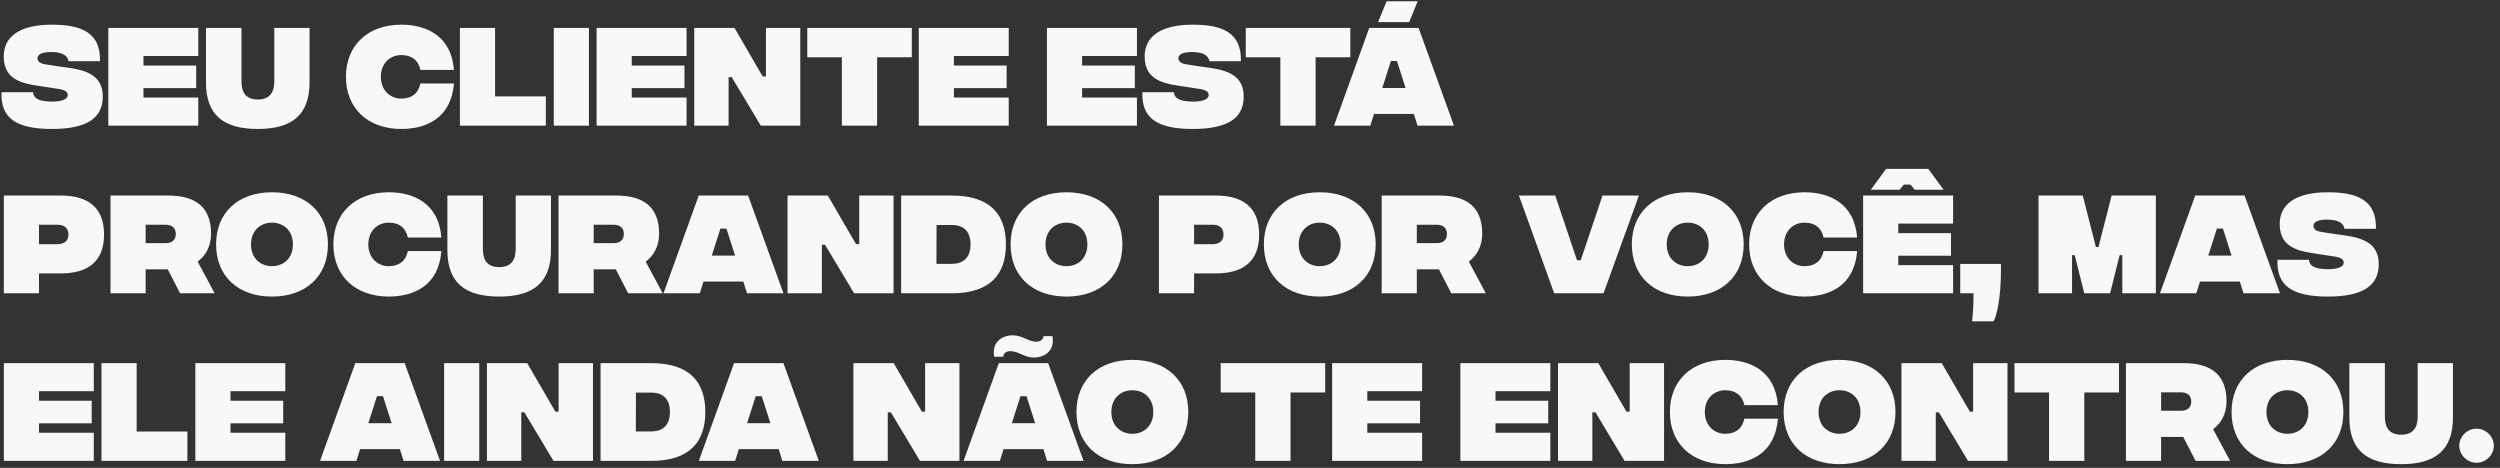 <svg width="358" height="67" viewBox="0 0 358 67" fill="none" xmlns="http://www.w3.org/2000/svg">
<rect x="0" y="0" width="358" height="67" fill="#333333" stroke="none"/>
<path d="M7.367 18.467C2.35 18.45 0.067 16.95 0.217 13.2H4.733C4.767 14.033 5.467 14.517 7.367 14.55C9 14.567 9.7 14.133 9.7 13.633C9.7 13.367 9.633 12.9 8.367 12.733L6.533 12.45C3.9 12.033 0.533 11.85 0.533 8.083C0.533 5.267 2.783 3.533 7.417 3.533C11.55 3.533 14.433 4.6 14.317 8.767H9.817C9.667 7.95 8.95 7.45 7.3 7.45C5.883 7.45 5.367 7.85 5.367 8.35C5.367 8.583 5.483 9.05 6.433 9.2L7.9 9.433C10.717 9.9 14.717 9.85 14.717 13.85C14.717 16.983 12.317 18.483 7.367 18.467ZM15.511 18V4H28.394V8.017H20.544V9.383H28.094V12.617H20.544V13.967H28.394V18H15.511ZM36.912 18.467C31.929 18.467 29.495 16.4 29.495 11.8V4H34.579V11.683C34.579 13.25 35.229 14.25 36.912 14.25C38.595 14.25 39.279 13.25 39.279 11.683V4H44.329V11.767C44.329 16.4 41.895 18.467 36.912 18.467ZM57.472 18.467C52.688 18.467 49.538 15.517 49.538 11C49.538 6.483 52.688 3.533 57.472 3.533C60.988 3.533 64.622 5.083 65.005 10.017H60.205C59.888 8.567 58.905 7.883 57.472 7.883C55.855 7.883 54.538 9.067 54.538 11C54.538 12.917 55.855 14.117 57.472 14.117C58.905 14.117 59.888 13.433 60.205 11.95H65.005C64.622 16.917 61.038 18.467 57.472 18.467ZM65.862 18V4H70.896V13.8H78.162V18H65.862ZM79.3 18V4H84.333V18H79.3ZM85.433 18V4H98.316V8.017H90.466V9.383H98.016V12.617H90.466V13.967H98.316V18H85.433ZM99.417 18V4H105.184L109.217 10.95H109.684V4H114.601V18H108.951L104.784 11.05H104.334V18H99.417ZM130.57 4V8.2H125.603V18H120.553V8.2H115.603V4H130.57ZM131.566 18V4H144.449V8.017H136.599V9.383H144.149V12.617H136.599V13.967H144.449V18H131.566ZM149.925 18V4H162.808V8.017H154.958V9.383H162.508V12.617H154.958V13.967H162.808V18H149.925ZM170.746 18.467C165.729 18.45 163.446 16.95 163.596 13.2H168.112C168.146 14.033 168.846 14.517 170.746 14.55C172.379 14.567 173.079 14.133 173.079 13.633C173.079 13.367 173.012 12.9 171.746 12.733L169.912 12.45C167.279 12.033 163.912 11.85 163.912 8.083C163.912 5.267 166.162 3.533 170.796 3.533C174.929 3.533 177.812 4.6 177.696 8.767H173.196C173.046 7.95 172.329 7.45 170.679 7.45C169.262 7.45 168.746 7.85 168.746 8.35C168.746 8.583 168.862 9.05 169.812 9.2L171.279 9.433C174.096 9.9 178.096 9.85 178.096 13.85C178.096 16.983 175.696 18.483 170.746 18.467ZM193.363 4V8.2H188.396V18H183.346V8.2H178.396V4H193.363ZM203.01 0.183L201.793 3.167H197.343L198.56 0.183H203.01ZM202.993 18L202.46 16.317H196.76L196.227 18H191.027L196.077 4H203.143L208.21 18H202.993ZM197.943 12.6H201.277L200.043 8.733H199.177L197.943 12.6ZM0.55 42V28H8.7C12.55 28 14.9 29.667 14.9 33.583C14.9 37.483 12.55 39.15 8.717 39.15H5.583V42H0.55ZM5.583 34.967H8.25C9.183 34.967 9.8 34.5 9.8 33.583C9.8 32.65 9.183 32.183 8.267 32.183H5.583V34.967ZM30.74 42H25.79L24.023 38.567H20.857V42H15.823V28H24.057C27.99 28 30.223 29.633 30.223 33.467C30.223 35.3 29.423 36.633 28.307 37.467L30.74 42ZM20.857 32.183V34.817H23.69C24.69 34.817 25.173 34.317 25.173 33.5C25.173 32.683 24.69 32.183 23.69 32.183H20.857ZM38.944 42.467C34.061 42.467 30.945 39.517 30.945 35C30.945 30.483 34.061 27.533 38.944 27.533C43.844 27.533 46.961 30.483 46.961 35C46.961 39.517 43.844 42.467 38.944 42.467ZM38.944 38.117C40.561 38.117 41.944 37.033 41.944 35C41.944 32.967 40.561 31.883 38.944 31.883C37.344 31.883 35.944 32.967 35.944 35C35.944 37.033 37.344 38.117 38.944 38.117ZM55.675 42.467C50.891 42.467 47.741 39.517 47.741 35C47.741 30.483 50.891 27.533 55.675 27.533C59.191 27.533 62.825 29.083 63.208 34.017H58.408C58.091 32.567 57.108 31.883 55.675 31.883C54.058 31.883 52.741 33.067 52.741 35C52.741 36.917 54.058 38.117 55.675 38.117C57.108 38.117 58.091 37.433 58.408 35.95H63.208C62.825 40.917 59.241 42.467 55.675 42.467ZM71.482 42.467C66.499 42.467 64.066 40.4 64.066 35.8V28H69.149V35.683C69.149 37.25 69.799 38.25 71.482 38.25C73.166 38.25 73.849 37.25 73.849 35.683V28H78.899V35.767C78.899 40.4 76.466 42.467 71.482 42.467ZM94.9 42H89.95L88.184 38.567H85.017V42H79.984V28H88.217C92.15 28 94.384 29.633 94.384 33.467C94.384 35.3 93.584 36.633 92.467 37.467L94.9 42ZM85.017 32.183V34.817H87.85C88.85 34.817 89.334 34.317 89.334 33.5C89.334 32.683 88.85 32.183 87.85 32.183H85.017ZM106.978 42L106.444 40.317H100.744L100.211 42H95.011L100.061 28H107.128L112.194 42H106.978ZM101.928 36.6H105.261L104.028 32.733H103.161L101.928 36.6ZM112.777 42V28H118.543L122.577 34.95H123.043V28H127.96V42H122.31L118.143 35.05H117.693V42H112.777ZM136.279 28C142.063 28 144.046 30.95 144.046 35C144.046 39.033 142.063 42 136.279 42H129.046V28H136.279ZM136.279 37.783C137.763 37.783 138.979 37.083 138.979 35C138.979 32.9 137.763 32.217 136.279 32.217H134.113L134.096 37.783H136.279ZM152.714 42.467C147.831 42.467 144.714 39.517 144.714 35C144.714 30.483 147.831 27.533 152.714 27.533C157.614 27.533 160.731 30.483 160.731 35C160.731 39.517 157.614 42.467 152.714 42.467ZM152.714 38.117C154.331 38.117 155.714 37.033 155.714 35C155.714 32.967 154.331 31.883 152.714 31.883C151.114 31.883 149.714 32.967 149.714 35C149.714 37.033 151.114 38.117 152.714 38.117ZM165.96 42V28H174.11C177.96 28 180.31 29.667 180.31 33.583C180.31 37.483 177.96 39.15 174.127 39.15H170.993V42H165.96ZM170.993 34.967H173.66C174.593 34.967 175.21 34.5 175.21 33.583C175.21 32.65 174.593 32.183 173.677 32.183H170.993V34.967ZM188.984 42.467C184.1 42.467 180.984 39.517 180.984 35C180.984 30.483 184.1 27.533 188.984 27.533C193.884 27.533 197 30.483 197 35C197 39.517 193.884 42.467 188.984 42.467ZM188.984 38.117C190.6 38.117 191.984 37.033 191.984 35C191.984 32.967 190.6 31.883 188.984 31.883C187.384 31.883 185.984 32.967 185.984 35C185.984 37.033 187.384 38.117 188.984 38.117ZM212.771 42H207.821L206.055 38.567H202.888V42H197.855V28H206.088C210.021 28 212.255 29.633 212.255 33.467C212.255 35.3 211.455 36.633 210.338 37.467L212.771 42ZM202.888 32.183V34.817H205.721C206.721 34.817 207.205 34.317 207.205 33.5C207.205 32.683 206.721 32.183 205.721 32.183H202.888ZM222.561 42L217.511 28H222.711L225.828 37.267H226.361L229.478 28H234.694L229.628 42H222.561ZM241.679 42.467C236.796 42.467 233.679 39.517 233.679 35C233.679 30.483 236.796 27.533 241.679 27.533C246.579 27.533 249.696 30.483 249.696 35C249.696 39.517 246.579 42.467 241.679 42.467ZM241.679 38.117C243.296 38.117 244.679 37.033 244.679 35C244.679 32.967 243.296 31.883 241.679 31.883C240.079 31.883 238.679 32.967 238.679 35C238.679 37.033 240.079 38.117 241.679 38.117ZM258.409 42.467C253.626 42.467 250.476 39.517 250.476 35C250.476 30.483 253.626 27.533 258.409 27.533C261.926 27.533 265.559 29.083 265.942 34.017H261.142C260.826 32.567 259.842 31.883 258.409 31.883C256.792 31.883 255.476 33.067 255.476 35C255.476 36.917 256.792 38.117 258.409 38.117C259.842 38.117 260.826 37.433 261.142 35.95H265.942C265.559 40.917 261.976 42.467 258.409 42.467ZM267.9 27.167L270.083 24.183H276.133L278.317 27.167H274.183L273.583 26.433H272.633L272.033 27.167H267.9ZM266.8 42V28H279.683V32.017H271.833V33.383H279.383V36.617H271.833V37.967H279.683V42H266.8ZM282.401 46.017C282.568 44.683 282.618 43.117 282.601 42H280.701V37.8H286.534V38.7C286.534 42.833 285.901 45.25 285.484 46.017H282.401ZM291.917 42V28H298.251L300.134 35.367H300.501L302.384 28H308.717V42H303.917V36.533H303.534L302.167 42H298.467L297.101 36.533H296.717V42H291.917ZM321.274 42L320.741 40.317H315.041L314.508 42H309.308L314.358 28H321.424L326.491 42H321.274ZM316.224 36.6H319.558L318.324 32.733H317.458L316.224 36.6ZM333.285 42.467C328.268 42.45 325.985 40.95 326.135 37.2H330.651C330.685 38.033 331.385 38.517 333.285 38.55C334.918 38.567 335.618 38.133 335.618 37.633C335.618 37.367 335.551 36.9 334.285 36.733L332.451 36.45C329.818 36.033 326.451 35.85 326.451 32.083C326.451 29.267 328.701 27.533 333.335 27.533C337.468 27.533 340.351 28.6 340.235 32.767H335.735C335.585 31.95 334.868 31.45 333.218 31.45C331.801 31.45 331.285 31.85 331.285 32.35C331.285 32.583 331.401 33.05 332.351 33.2L333.818 33.433C336.635 33.9 340.635 33.85 340.635 37.85C340.635 40.983 338.235 42.483 333.285 42.467ZM0.55 66V52H13.433V56.017H5.583V57.383H13.133V60.617H5.583V61.967H13.433V66H0.55ZM14.534 66V52H19.568V61.8H26.834V66H14.534ZM27.972 66V52H40.855V56.017H33.005V57.383H40.555V60.617H33.005V61.967H40.855V66H27.972ZM57.798 66L57.265 64.317H51.565L51.031 66H45.831L50.881 52H57.948L63.015 66H57.798ZM52.748 60.6H56.081L54.848 56.733H53.981L52.748 60.6ZM63.597 66V52H68.63V66H63.597ZM69.73 66V52H75.496L79.53 58.95H79.996V52H84.913V66H79.263L75.096 59.05H74.646V66H69.73ZM93.233 52C99.016 52 100.999 54.95 100.999 59C100.999 63.033 99.016 66 93.233 66H85.999V52H93.233ZM93.233 61.783C94.716 61.783 95.933 61.083 95.933 59C95.933 56.9 94.716 56.217 93.233 56.217H91.066L91.049 61.783H93.233ZM112.036 66L111.503 64.317H105.803L105.27 66H100.07L105.12 52H112.186L117.253 66H112.036ZM106.986 60.6H110.32L109.086 56.733H108.22L106.986 60.6ZM122.21 66V52H127.977L132.01 58.95H132.477V52H137.393V66H131.743L127.577 59.05H127.127V66H122.21ZM143.663 51.083H142.363C141.996 48.917 143.546 48.017 145.046 48.017C146.38 48.017 147.28 48.933 148.38 48.933C148.98 48.933 149.38 48.633 149.43 48.133H150.713C151.08 50.283 149.546 51.2 148.03 51.2C146.696 51.2 145.813 50.283 144.713 50.283C144.113 50.283 143.713 50.567 143.663 51.083ZM149.946 66L149.413 64.317H143.713L143.18 66H137.98L143.03 52H150.096L155.163 66H149.946ZM144.896 60.6H148.23L146.996 56.733H146.13L144.896 60.6ZM162.148 66.467C157.264 66.467 154.148 63.517 154.148 59C154.148 54.483 157.264 51.533 162.148 51.533C167.048 51.533 170.164 54.483 170.164 59C170.164 63.517 167.048 66.467 162.148 66.467ZM162.148 62.117C163.764 62.117 165.148 61.033 165.148 59C165.148 56.967 163.764 55.883 162.148 55.883C160.548 55.883 159.148 56.967 159.148 59C159.148 61.033 160.548 62.117 162.148 62.117ZM189.769 52V56.2H184.803V66H179.753V56.2H174.803V52H189.769ZM190.765 66V52H203.648V56.017H195.798V57.383H203.348V60.617H195.798V61.967H203.648V66H190.765ZM209.124 66V52H222.008V56.017H214.158V57.383H221.708V60.617H214.158V61.967H222.008V66H209.124ZM223.109 66V52H228.875L232.909 58.95H233.375V52H238.292V66H232.642L228.475 59.05H228.025V66H223.109ZM247.061 66.467C242.278 66.467 239.128 63.517 239.128 59C239.128 54.483 242.278 51.533 247.061 51.533C250.578 51.533 254.211 53.083 254.595 58.017H249.795C249.478 56.567 248.495 55.883 247.061 55.883C245.445 55.883 244.128 57.067 244.128 59C244.128 60.917 245.445 62.117 247.061 62.117C248.495 62.117 249.478 61.433 249.795 59.95H254.595C254.211 64.917 250.628 66.467 247.061 66.467ZM263.417 66.467C258.534 66.467 255.417 63.517 255.417 59C255.417 54.483 258.534 51.533 263.417 51.533C268.317 51.533 271.434 54.483 271.434 59C271.434 63.517 268.317 66.467 263.417 66.467ZM263.417 62.117C265.034 62.117 266.417 61.033 266.417 59C266.417 56.967 265.034 55.883 263.417 55.883C261.817 55.883 260.417 56.967 260.417 59C260.417 61.033 261.817 62.117 263.417 62.117ZM272.288 66V52H278.055L282.088 58.95H282.555V52H287.472V66H281.822L277.655 59.05H277.205V66H272.288ZM303.441 52V56.2H298.474V66H293.424V56.2H288.474V52H303.441ZM319.353 66H314.403L312.637 62.567H309.47V66H304.437V52H312.67C316.603 52 318.837 53.633 318.837 57.467C318.837 59.3 318.037 60.633 316.92 61.467L319.353 66ZM309.47 56.183V58.817H312.303C313.303 58.817 313.787 58.317 313.787 57.5C313.787 56.683 313.303 56.183 312.303 56.183H309.47ZM327.558 66.467C322.674 66.467 319.558 63.517 319.558 59C319.558 54.483 322.674 51.533 327.558 51.533C332.458 51.533 335.574 54.483 335.574 59C335.574 63.517 332.458 66.467 327.558 66.467ZM327.558 62.117C329.174 62.117 330.558 61.033 330.558 59C330.558 56.967 329.174 55.883 327.558 55.883C325.958 55.883 324.558 56.967 324.558 59C324.558 61.033 325.958 62.117 327.558 62.117ZM343.846 66.467C338.862 66.467 336.429 64.4 336.429 59.8V52H341.512V59.683C341.512 61.25 342.162 62.25 343.846 62.25C345.529 62.25 346.212 61.25 346.212 59.683V52H351.262V59.767C351.262 64.4 348.829 66.467 343.846 66.467ZM354.635 66.267C353.302 66.267 352.168 65.15 352.168 63.833C352.168 62.5 353.302 61.383 354.635 61.383C355.985 61.383 357.118 62.5 357.118 63.833C357.118 65.15 355.985 66.267 354.635 66.267Z" fill="#F8F8F8"/>
</svg>
